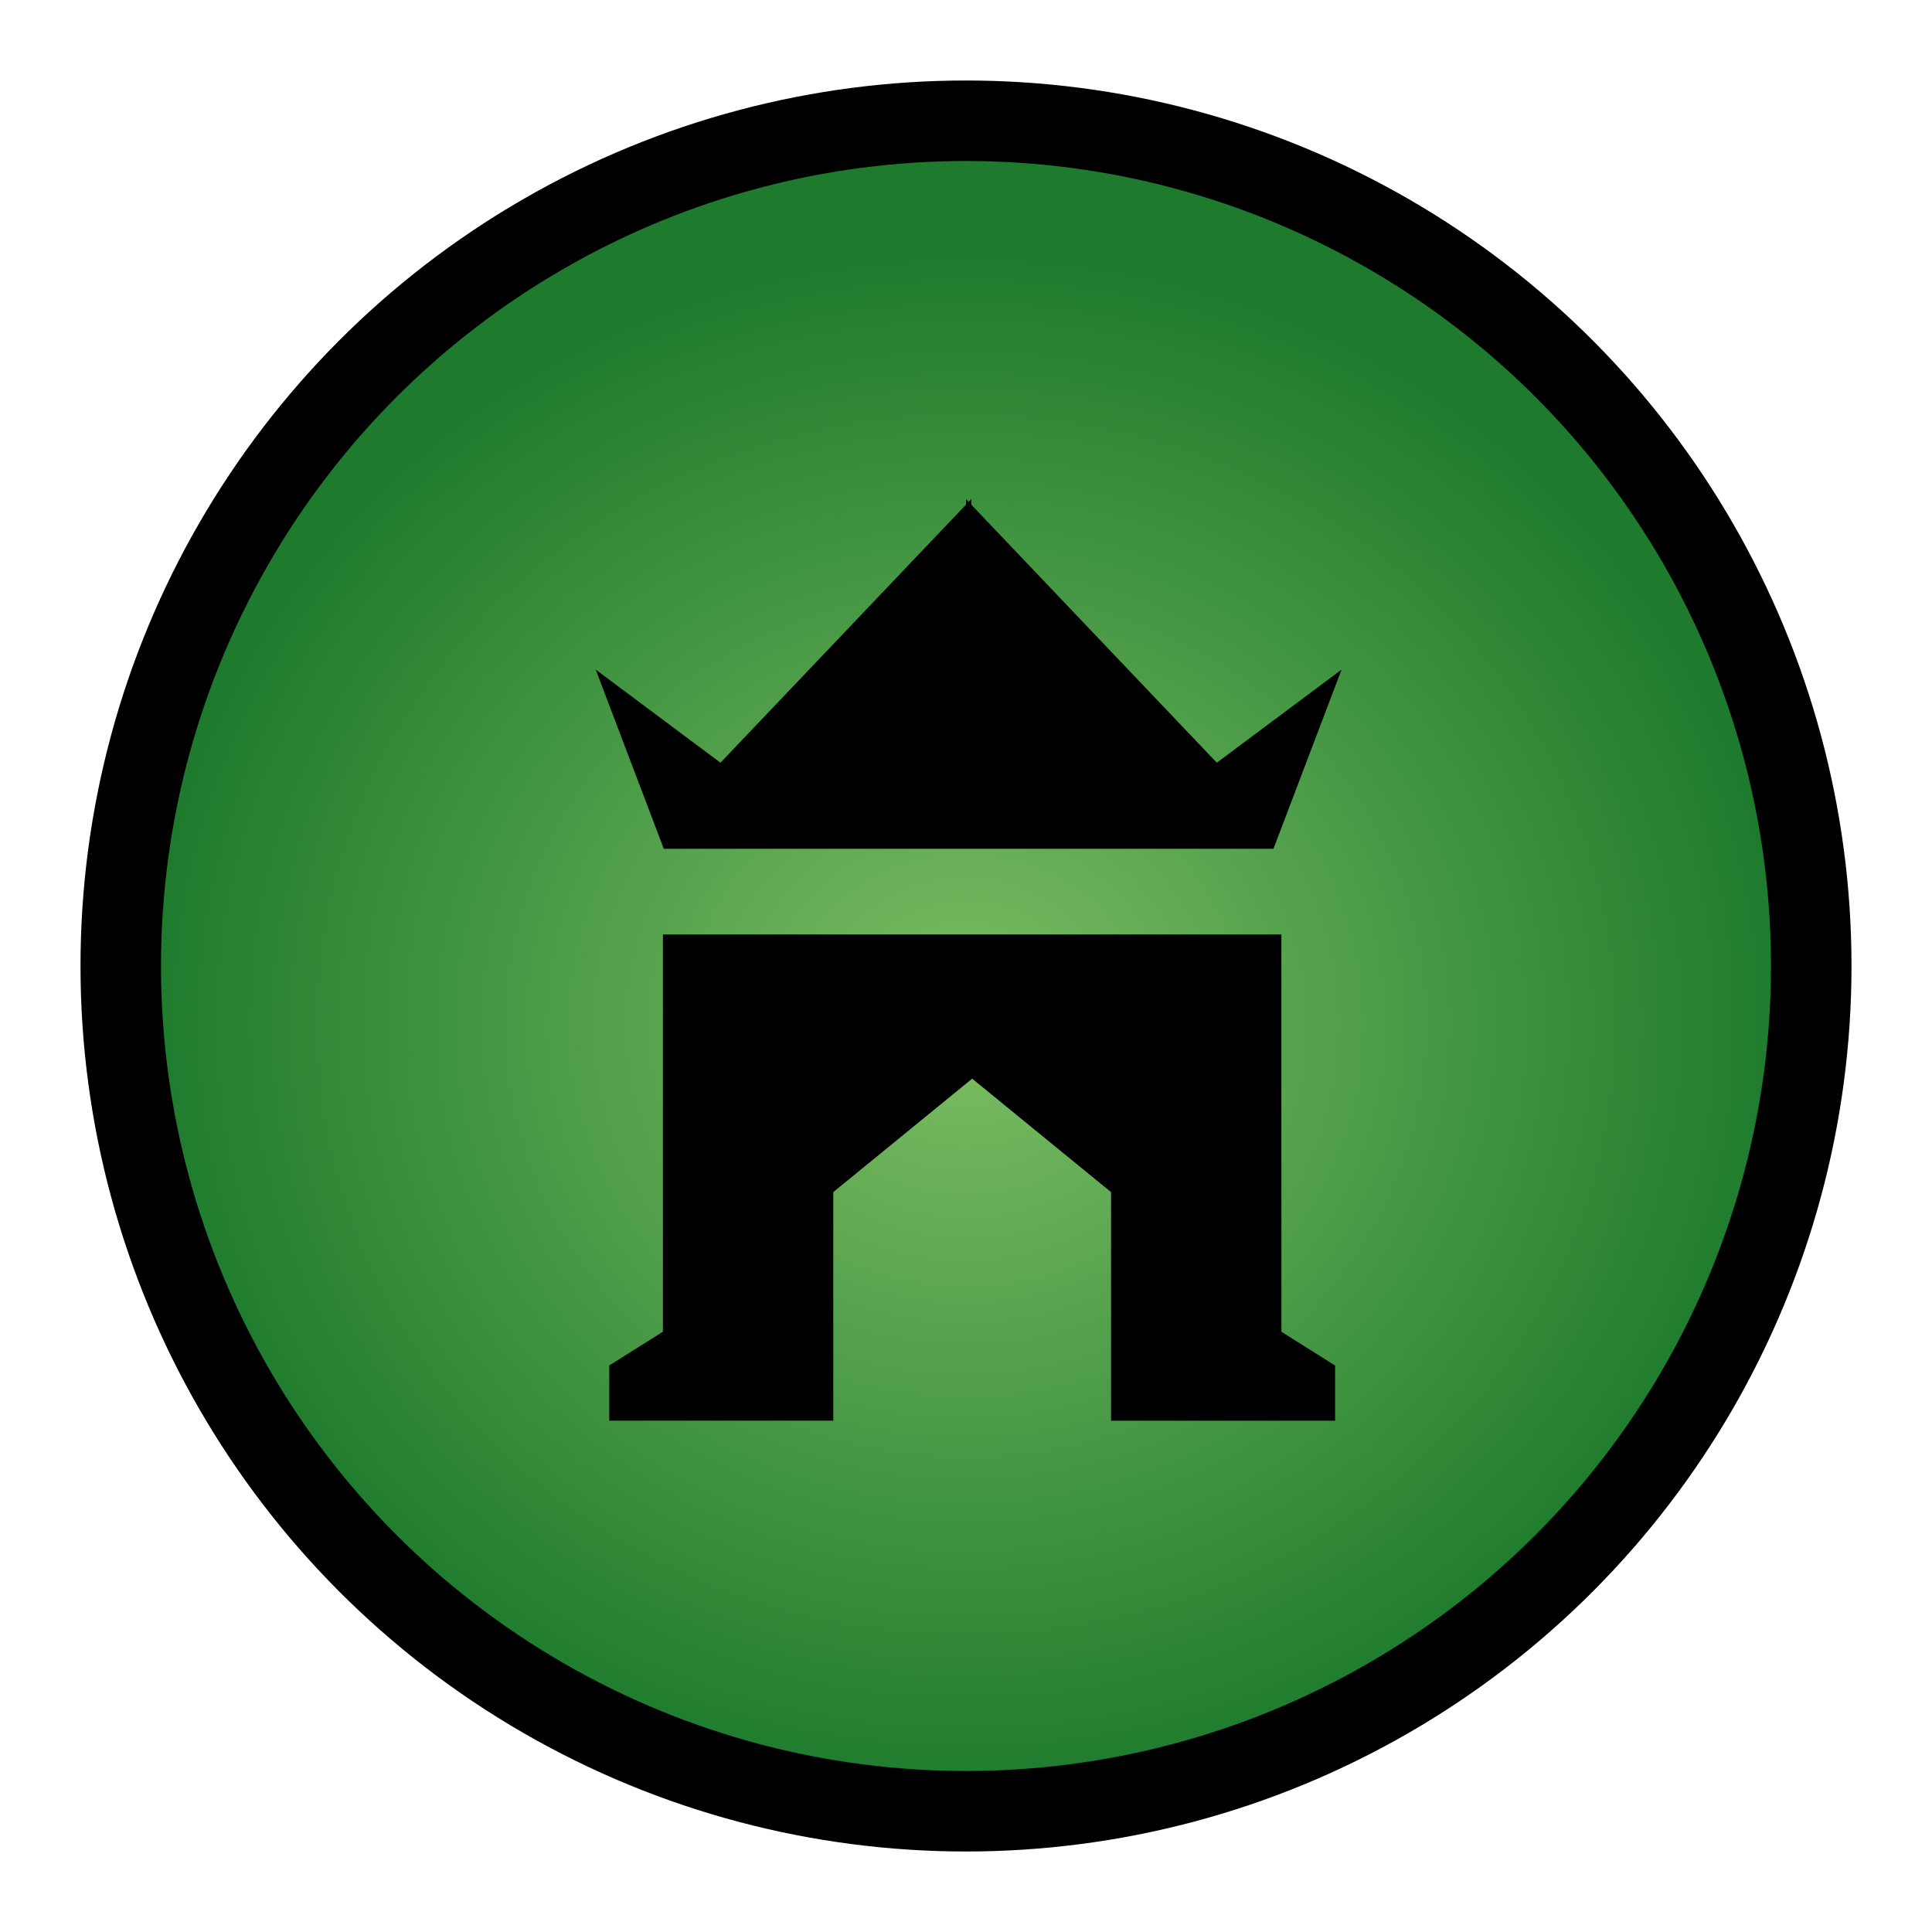 <?xml version="1.0" encoding="UTF-8"?>
<svg width="48px" height="48px" viewBox="0 0 48 48" version="1.1" xmlns="http://www.w3.org/2000/svg" xmlns:xlink="http://www.w3.org/1999/xlink">
    <!-- Generator: Sketch 50.2 (55047) - http://www.bohemiancoding.com/sketch -->
    <title>gw2_wvw_map-vector--castle_green</title>
    <desc>Created with Sketch.</desc>
    <defs>
        <radialGradient cx="50%" cy="53.581%" fx="50%" fy="53.581%" r="50%" gradientTransform="translate(0.5,0.536),rotate(-0),scale(1,0.942),translate(-0.5,-0.536)" id="radialGradient-1">
            <stop stop-color="#7DBE63" offset="0%"></stop>
            <stop stop-color="#59A54F" offset="37.703%"></stop>
            <stop stop-color="#1E7B2D" offset="100%"></stop>
        </radialGradient>
    </defs>
    <g id="Page-1" stroke="none" stroke-width="1" fill="none" fill-rule="evenodd">
        <g id="Group-15" transform="translate(2, 2)">
            <circle id="Oval-2" fill="#000000" cx="22" cy="22" r="22"></circle>
            <circle id="Oval-2" fill="url(#radialGradient-1)" cx="22" cy="22" r="20"></circle>
            <path d="M22.153,24.799 L18.703,27.617 L18.703,33.296 L13.137,33.296 L13.137,31.924 L14.47,31.086 L14.47,21.217 L22.146,21.217 L29.836,21.217 L29.836,31.087 L31.17,31.926 L31.17,33.297 L25.604,33.297 L25.604,27.618 L22.153,24.799 Z M22,10.538 L22,10.4 L22.066,10.469 L22.131,10.4 L22.131,10.538 L28.231,16.949 L31.331,14.636 L29.639,19.088 L14.492,19.088 L12.8,14.636 L15.9,16.949 L22,10.538 Z" id="Combined-Shape" fill="#000000"></path>
        </g>
    </g>
</svg>